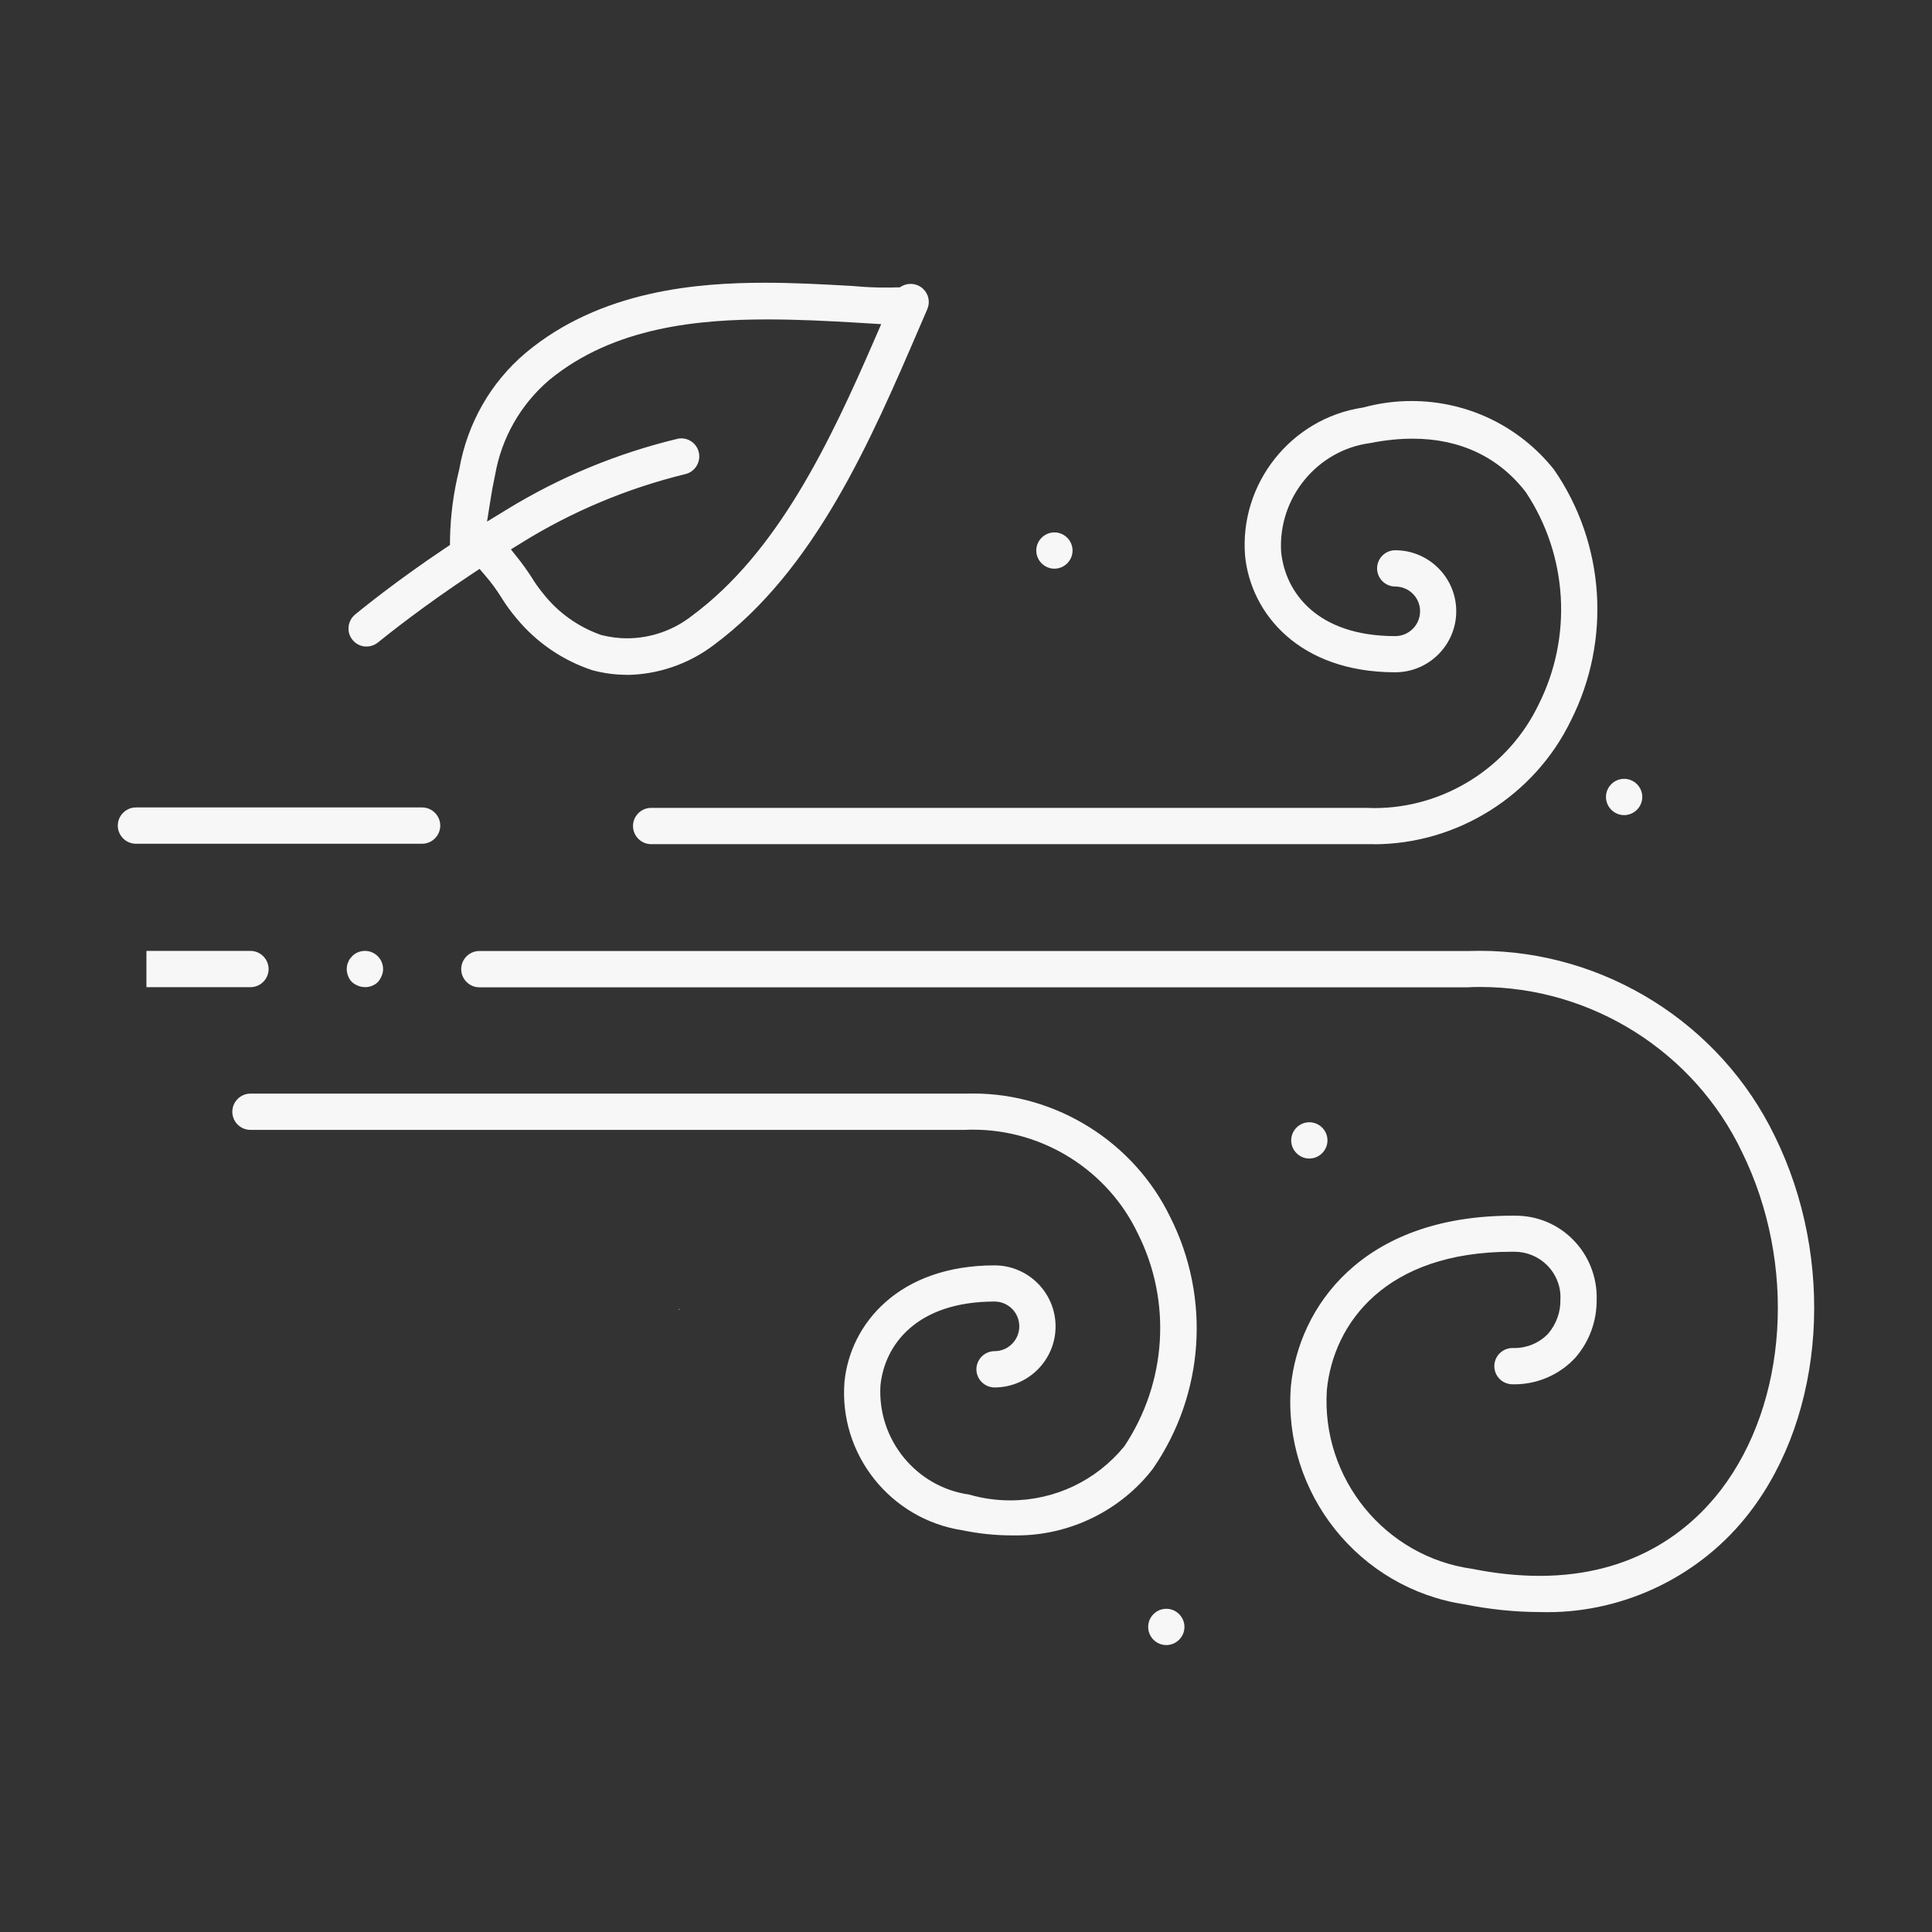 <svg width="72" height="72" viewBox="0 0 72 72" fill="none" xmlns="http://www.w3.org/2000/svg">
<rect x="0" y="0" width="72" height="72" fill="#333333" stroke="none"/>
<path fill-rule="evenodd" clip-rule="evenodd" d="M23.355 25.148C22.925 25.148 22.499 25.09 22.085 24.98C20.983 24.62 19.994 23.948 19.244 23.038C19.037 22.792 18.849 22.534 18.685 22.268C18.509 21.983 18.31 21.713 18.095 21.463L17.872 21.201L17.583 21.393C15.76 22.599 14.438 23.66 14.151 23.89L14.151 23.891C14.115 23.92 14.095 23.936 14.093 23.937C13.976 24.034 13.824 24.093 13.664 24.093H13.601C13.421 24.077 13.257 23.991 13.144 23.855C13.027 23.714 12.972 23.542 12.991 23.362C13.007 23.182 13.093 23.018 13.23 22.905L13.245 22.892C13.403 22.762 14.723 21.68 16.598 20.424L16.77 20.31V20.107C16.786 19.228 16.899 18.348 17.114 17.497C17.411 15.781 18.29 14.245 19.599 13.143C22.401 10.806 26.032 10.537 28.517 10.537C29.59 10.537 30.64 10.595 31.581 10.647L31.769 10.658L31.913 10.669C32.261 10.701 32.62 10.716 32.98 10.716C33.132 10.716 33.289 10.716 33.441 10.709H33.531L33.613 10.662C33.711 10.607 33.824 10.58 33.937 10.58C34.105 10.58 34.27 10.642 34.395 10.759C34.61 10.955 34.672 11.264 34.555 11.529L34.273 12.182L34.27 12.19C32.442 16.436 30.371 21.246 26.595 24.042C25.665 24.746 24.52 25.14 23.359 25.152L23.355 25.148ZM25.389 16.336C25.709 16.337 25.985 16.563 26.047 16.879C26.118 17.239 25.887 17.594 25.528 17.672C23.359 18.204 21.303 19.067 19.412 20.244L19.041 20.474L19.314 20.818C19.474 21.021 19.639 21.248 19.811 21.514C19.932 21.717 20.076 21.916 20.229 22.104C20.788 22.823 21.546 23.366 22.413 23.667C22.749 23.749 23.058 23.788 23.367 23.788C24.246 23.788 25.106 23.487 25.793 22.944C28.967 20.595 30.905 16.543 32.617 12.592L32.839 12.08L31.819 12.018C30.862 11.963 29.736 11.904 28.615 11.904C26.094 11.904 22.89 12.162 20.463 14.167C19.4 15.074 18.689 16.328 18.451 17.7C18.376 18.047 18.322 18.341 18.283 18.602L18.15 19.439L18.873 18.997C20.858 17.778 23.015 16.887 25.285 16.344C25.295 16.344 25.308 16.342 25.323 16.341C25.342 16.338 25.365 16.336 25.389 16.336ZM25.389 16.336L25.387 16.336H25.391L25.389 16.336ZM51.202 31.459H50.941H24.265C23.894 31.459 23.59 31.154 23.59 30.783C23.59 30.412 23.894 30.107 24.265 30.107H50.929C51.015 30.111 51.116 30.115 51.218 30.115C53.817 30.115 56.22 28.599 57.342 26.25C58.608 23.733 58.428 20.701 56.865 18.345C55.857 17.032 54.407 16.348 52.648 16.348C52.148 16.348 51.613 16.402 51.066 16.512C49.092 16.77 47.623 18.552 47.744 20.564C47.896 22.088 49.092 23.706 51.996 23.706C52.504 23.706 52.922 23.292 52.922 22.78C52.922 22.268 52.508 21.858 51.996 21.858C51.624 21.858 51.32 21.553 51.32 21.182C51.32 20.81 51.624 20.506 51.996 20.506C53.25 20.506 54.27 21.526 54.27 22.78C54.27 24.034 53.25 25.054 51.996 25.054C48.428 25.054 46.615 22.874 46.4 20.713C46.185 18.028 48.107 15.597 50.776 15.191L50.819 15.183C51.402 15.023 52.004 14.945 52.605 14.945C54.684 14.945 56.623 15.879 57.916 17.504C59.811 20.252 60.058 23.843 58.545 26.848C57.189 29.654 54.305 31.463 51.199 31.463L51.202 31.459ZM38.619 20.517C38.619 20.889 38.924 21.193 39.295 21.193C39.666 21.193 39.971 20.889 39.971 20.517C39.971 20.146 39.666 19.841 39.295 19.841C38.924 19.841 38.619 20.146 38.619 20.517ZM59.85 29.701C59.85 30.072 60.155 30.377 60.526 30.377C60.898 30.377 61.203 30.072 61.203 29.701C61.203 29.329 60.898 29.025 60.526 29.025C60.155 29.025 59.85 29.329 59.85 29.701ZM48.119 42.499C48.119 42.87 48.424 43.175 48.795 43.175C49.166 43.175 49.471 42.87 49.471 42.499C49.471 42.128 49.166 41.823 48.795 41.823C48.424 41.823 48.119 42.128 48.119 42.499ZM43.465 61.307C43.093 61.307 42.789 61.003 42.789 60.631C42.789 60.26 43.093 59.955 43.465 59.955C43.836 59.955 44.141 60.26 44.141 60.631C44.141 61.003 43.836 61.307 43.465 61.307ZM25.317 48.806L25.332 48.771C25.332 48.771 25.297 48.794 25.282 48.806H25.317ZM35.864 57.028C36.466 57.154 37.087 57.22 37.72 57.22H37.908C39.881 57.22 41.781 56.282 42.968 54.731C44.879 51.96 45.13 48.373 43.613 45.36C42.257 42.562 39.377 40.752 36.267 40.752C36.225 40.752 36.183 40.753 36.14 40.754C36.095 40.755 36.047 40.756 35.997 40.756H9.334C8.962 40.756 8.658 41.061 8.658 41.432C8.658 41.803 8.962 42.108 9.334 42.108H35.973C36.075 42.1 36.173 42.1 36.274 42.1C38.877 42.1 41.28 43.617 42.398 45.958C43.672 48.482 43.488 51.511 41.902 53.898C40.854 55.18 39.307 55.915 37.65 55.915C37.134 55.915 36.622 55.844 36.126 55.7C34.145 55.422 32.691 53.648 32.812 51.632C32.964 50.119 34.16 48.505 37.064 48.505C37.572 48.505 37.986 48.916 37.986 49.428C37.986 49.94 37.572 50.354 37.064 50.354C36.693 50.354 36.388 50.659 36.388 51.03C36.388 51.401 36.693 51.706 37.064 51.706C38.318 51.706 39.338 50.686 39.338 49.432C39.338 48.177 38.318 47.157 37.064 47.157C33.496 47.157 31.686 49.338 31.472 51.491C31.253 54.187 33.172 56.614 35.864 57.028ZM5.457 35.437V36.789H9.334C9.705 36.789 10.01 36.485 10.01 36.114C10.01 35.742 9.705 35.437 9.334 35.437H5.457ZM13.601 36.786C13.511 36.786 13.421 36.77 13.339 36.735C13.253 36.7 13.175 36.653 13.109 36.59C12.995 36.473 12.925 36.297 12.921 36.114C12.921 36.078 12.928 36.032 12.935 35.983L12.937 35.969C12.941 35.941 12.952 35.914 12.964 35.887L12.976 35.863L12.983 35.84C12.995 35.805 13.015 35.77 13.034 35.742L13.132 35.625C13.257 35.504 13.425 35.437 13.601 35.437C13.691 35.437 13.777 35.453 13.859 35.488C14.113 35.594 14.277 35.84 14.277 36.117C14.277 36.203 14.258 36.289 14.222 36.371C14.183 36.465 14.136 36.543 14.074 36.606C13.957 36.719 13.785 36.789 13.601 36.789V36.786ZM57.369 60.077C57.467 60.081 57.564 60.081 57.662 60.081H57.666C60.601 60.081 63.418 58.693 65.204 56.364C68.022 52.699 68.405 46.931 66.138 42.335C64.11 38.142 59.792 35.434 55.138 35.434C55.005 35.434 54.872 35.438 54.739 35.441H54.684H17.864C17.493 35.441 17.188 35.746 17.188 36.117C17.188 36.489 17.493 36.794 17.864 36.794H54.7C54.86 36.782 55.016 36.782 55.173 36.782C59.315 36.782 63.141 39.197 64.919 42.933C66.963 47.087 66.635 52.269 64.122 55.54C63 56.993 60.921 58.728 57.373 58.728C56.576 58.728 55.728 58.639 54.872 58.467C51.613 58.017 49.233 55.094 49.448 51.8C49.694 49.31 51.636 46.649 56.333 46.649H56.447C56.896 46.649 57.338 46.833 57.654 47.149C58.002 47.497 58.182 47.978 58.151 48.435C58.162 48.888 58.006 49.334 57.697 49.701C57.373 50.041 56.916 50.237 56.447 50.237H56.365C55.993 50.237 55.689 50.541 55.689 50.913C55.689 51.284 55.989 51.589 56.372 51.589H56.447C57.306 51.589 58.139 51.221 58.713 50.592C59.229 49.998 59.51 49.236 59.503 48.431C59.526 47.599 59.206 46.782 58.615 46.192C58.045 45.617 57.283 45.305 56.474 45.305H56.365C50.733 45.305 48.397 48.732 48.107 51.663C47.799 55.626 50.636 59.197 54.59 59.791C55.501 59.975 56.435 60.073 57.369 60.077ZM4.39 30.767C4.39 31.139 4.695 31.444 5.066 31.444H15.731C16.102 31.444 16.407 31.139 16.407 30.767C16.407 30.396 16.102 30.091 15.731 30.091H5.066C4.695 30.091 4.39 30.396 4.39 30.767Z" fill="#F7F7F7"/>
</svg>
